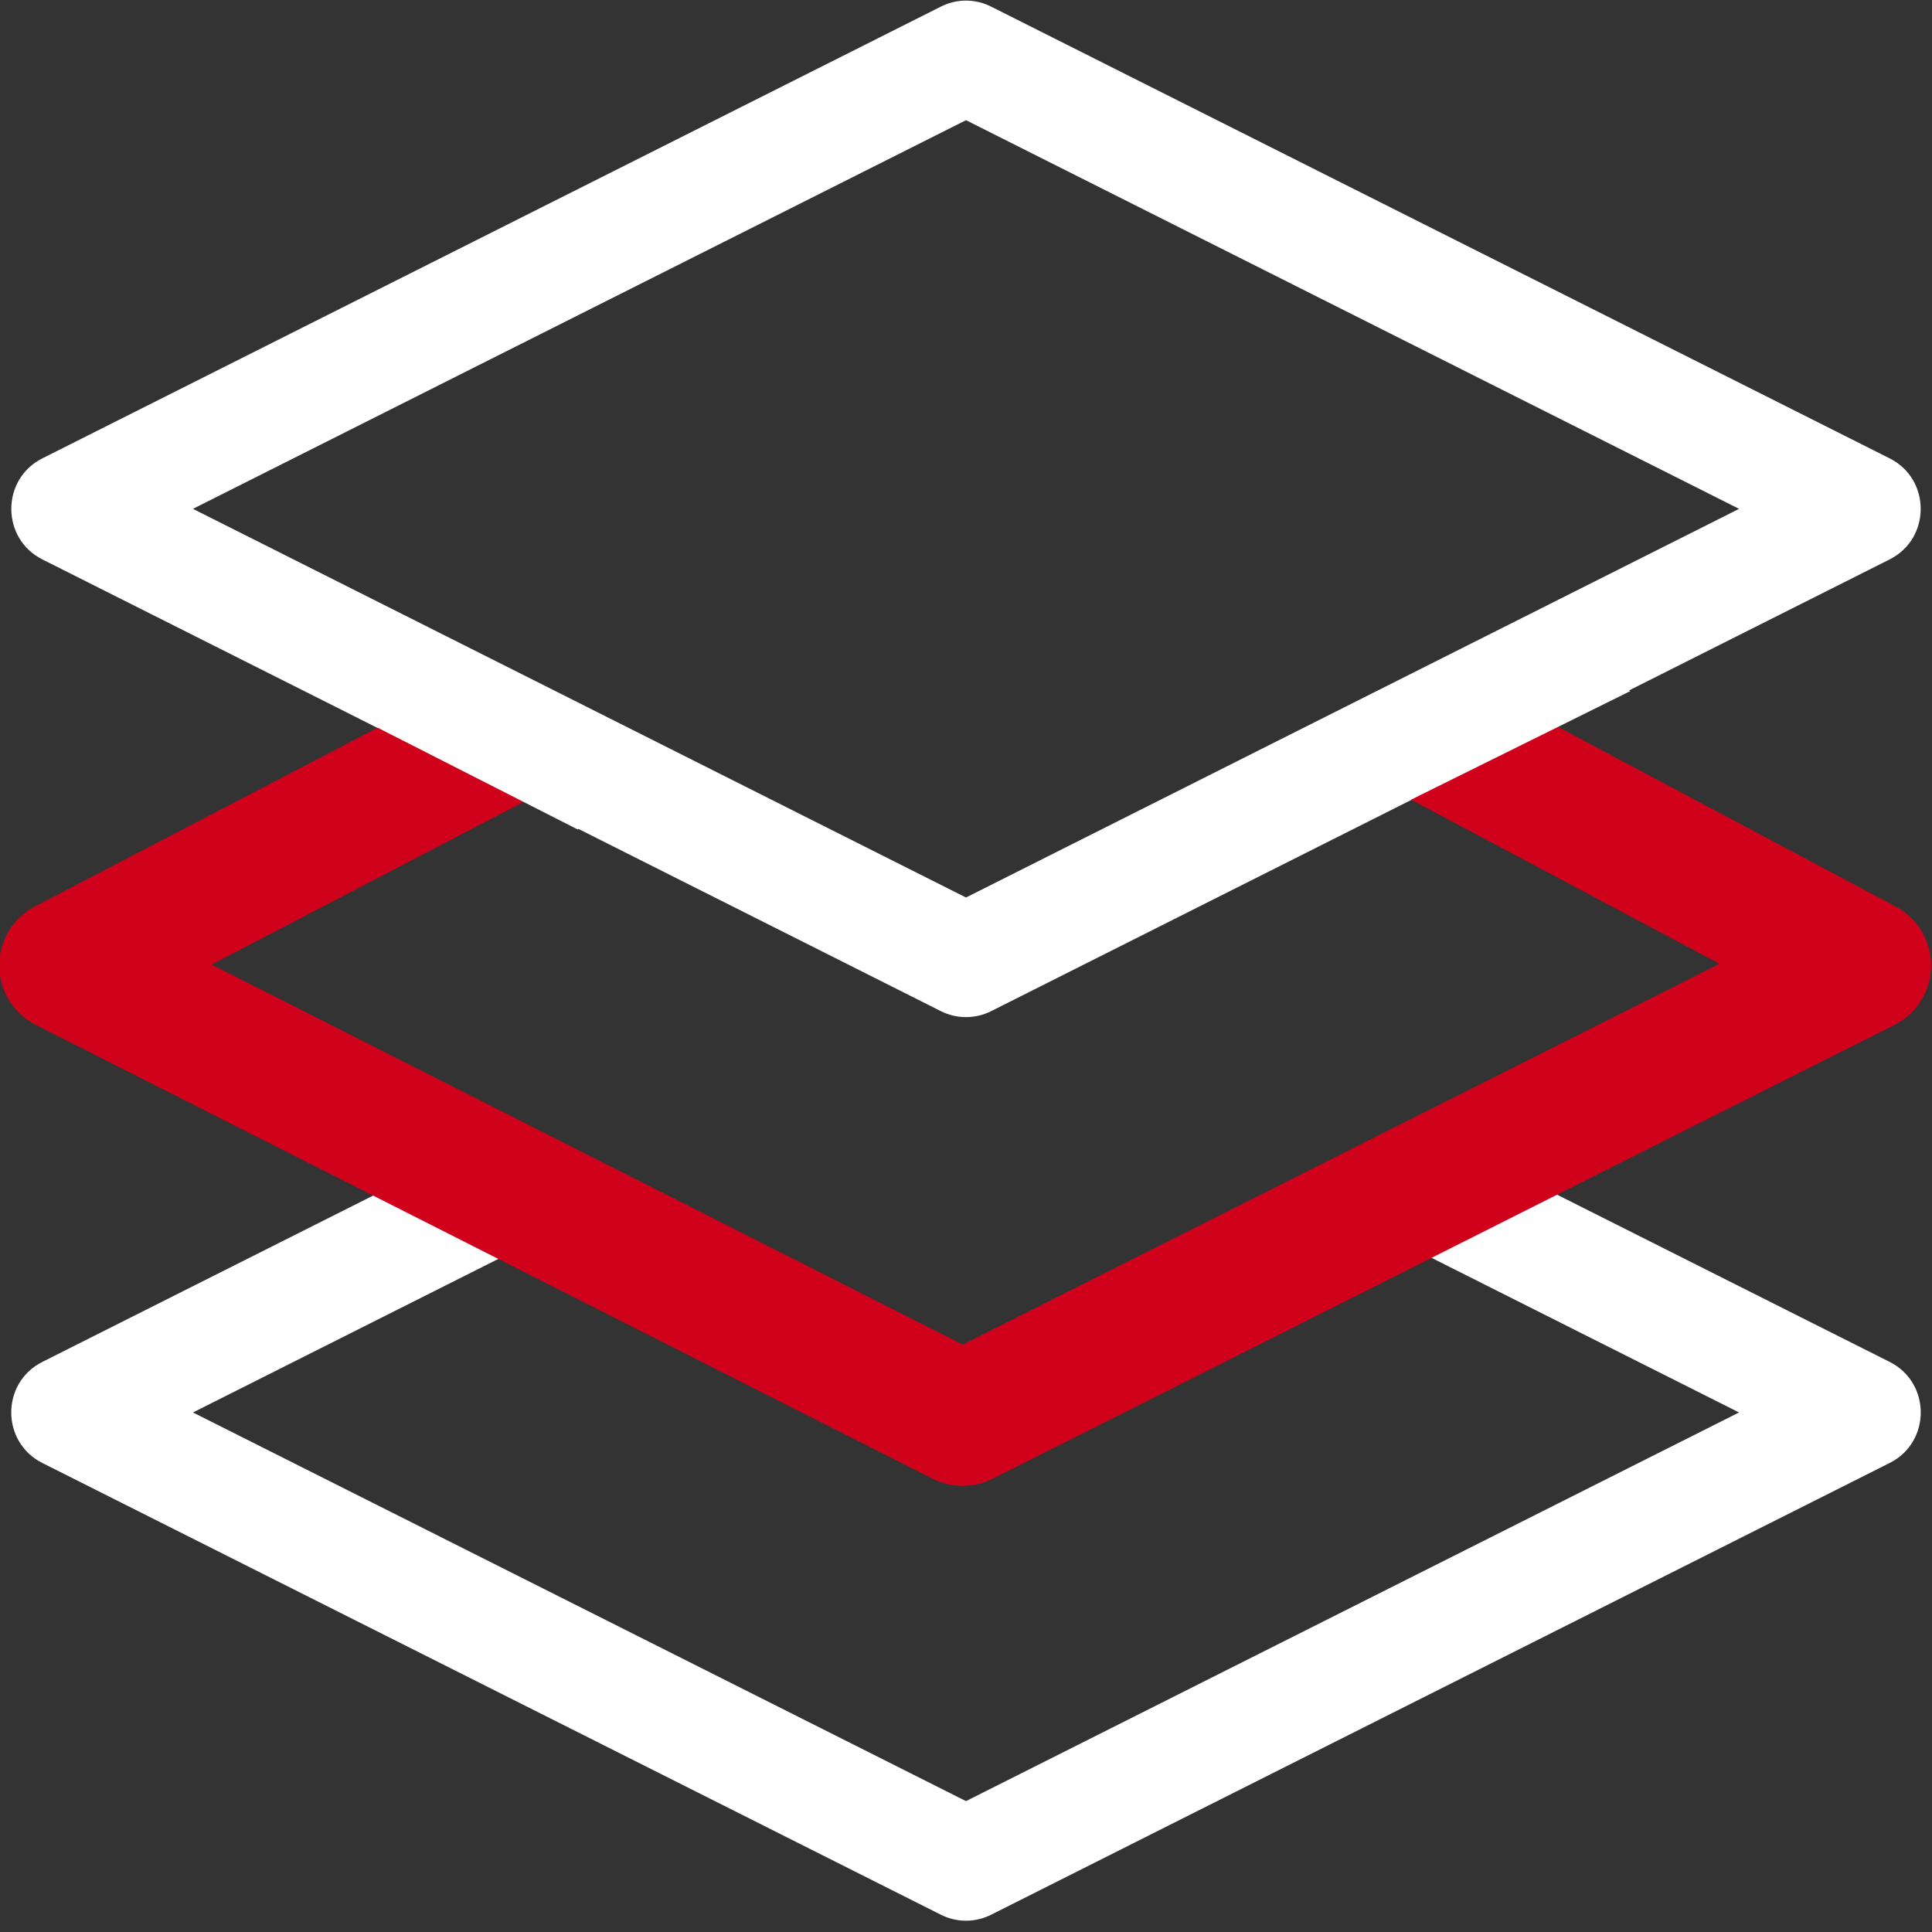 <?xml version="1.0" encoding="UTF-8" standalone="no"?>
<svg width="58px" height="58px" viewBox="0 0 58 58" version="1.1" xmlns="http://www.w3.org/2000/svg" xmlns:xlink="http://www.w3.org/1999/xlink">
    <rect x="0" y="0" width="58" height="58" fill="#333333" stroke="none"/>
    <!-- Generator: Sketch 41.2 (35397) - http://www.bohemiancoding.com/sketch -->
    <title>Group 6</title>
    <desc>Created with Sketch.</desc>
    <defs></defs>
    <g id="Page-1" stroke="none" stroke-width="1" fill="none" fill-rule="evenodd">
        <g id="Kass-Website" transform="translate(-466, -2740)">
            <g id="PROCESS" transform="translate(-4, 2134)">
                <g id="Group-6" transform="translate(470, 605)">
                    <g id="noun_118154_cc" fill="#FFFFFF">
                        <g id="Group">
                            <g transform="translate(0, 0.433)" id="Shape">
                                <path d="M28.938,0.586 C28.698,0.595 28.462,0.656 28.247,0.765 L1.27,14.328 C0.029,14.953 0.029,16.734 1.27,17.36 L11.742,22.625 L1.27,27.89 C0.027,28.515 0.027,30.298 1.27,30.923 L11.742,36.188 L1.27,41.453 C0.027,42.078 0.027,43.861 1.27,44.486 L28.247,58.049 C28.721,58.288 29.279,58.288 29.753,58.049 L56.73,44.486 C57.973,43.861 57.973,42.078 56.73,41.453 L46.258,36.188 L56.73,30.923 C57.973,30.298 57.973,28.515 56.73,27.89 L46.258,22.625 L56.73,17.36 C57.971,16.734 57.971,14.953 56.73,14.328 L29.753,0.765 C29.501,0.637 29.22,0.576 28.938,0.586 L28.938,0.586 Z M29,4.175 L52.208,15.843 L29,27.511 L5.792,15.843 L29,4.175 Z M15.512,24.52 L28.247,30.923 C28.721,31.161 29.279,31.161 29.754,30.923 L42.489,24.52 L52.207,29.406 L29,41.074 L5.793,29.406 L15.512,24.52 Z M15.512,38.083 L28.247,44.486 C28.721,44.725 29.279,44.725 29.754,44.486 L42.489,38.083 L52.207,42.97 L29,54.638 L5.793,42.97 L15.512,38.083 Z"></path>
                            </g>
                        </g>
                    </g>
                    <polyline id="Path-318" stroke="#D0011B" stroke-width="4" stroke-linecap="square" stroke-linejoin="round" points="44.953 24.12 55.973 29.983 28.899 43.606 1.977 29.983 13.903 23.765"></polyline>
                    <polygon id="Path-319" fill="#FFFFFF" points="48.947 21.745 39.159 26.593 39.976 23.065 44.828 20.119"></polygon>
                    <polygon id="Path-320" fill="#FFFFFF" points="17.345 25.902 10.592 22.467 12.286 20.872 14.346 20.826 15.237 21.29 18.316 24.636"></polygon>
                </g>
            </g>
        </g>
    </g>
</svg>
